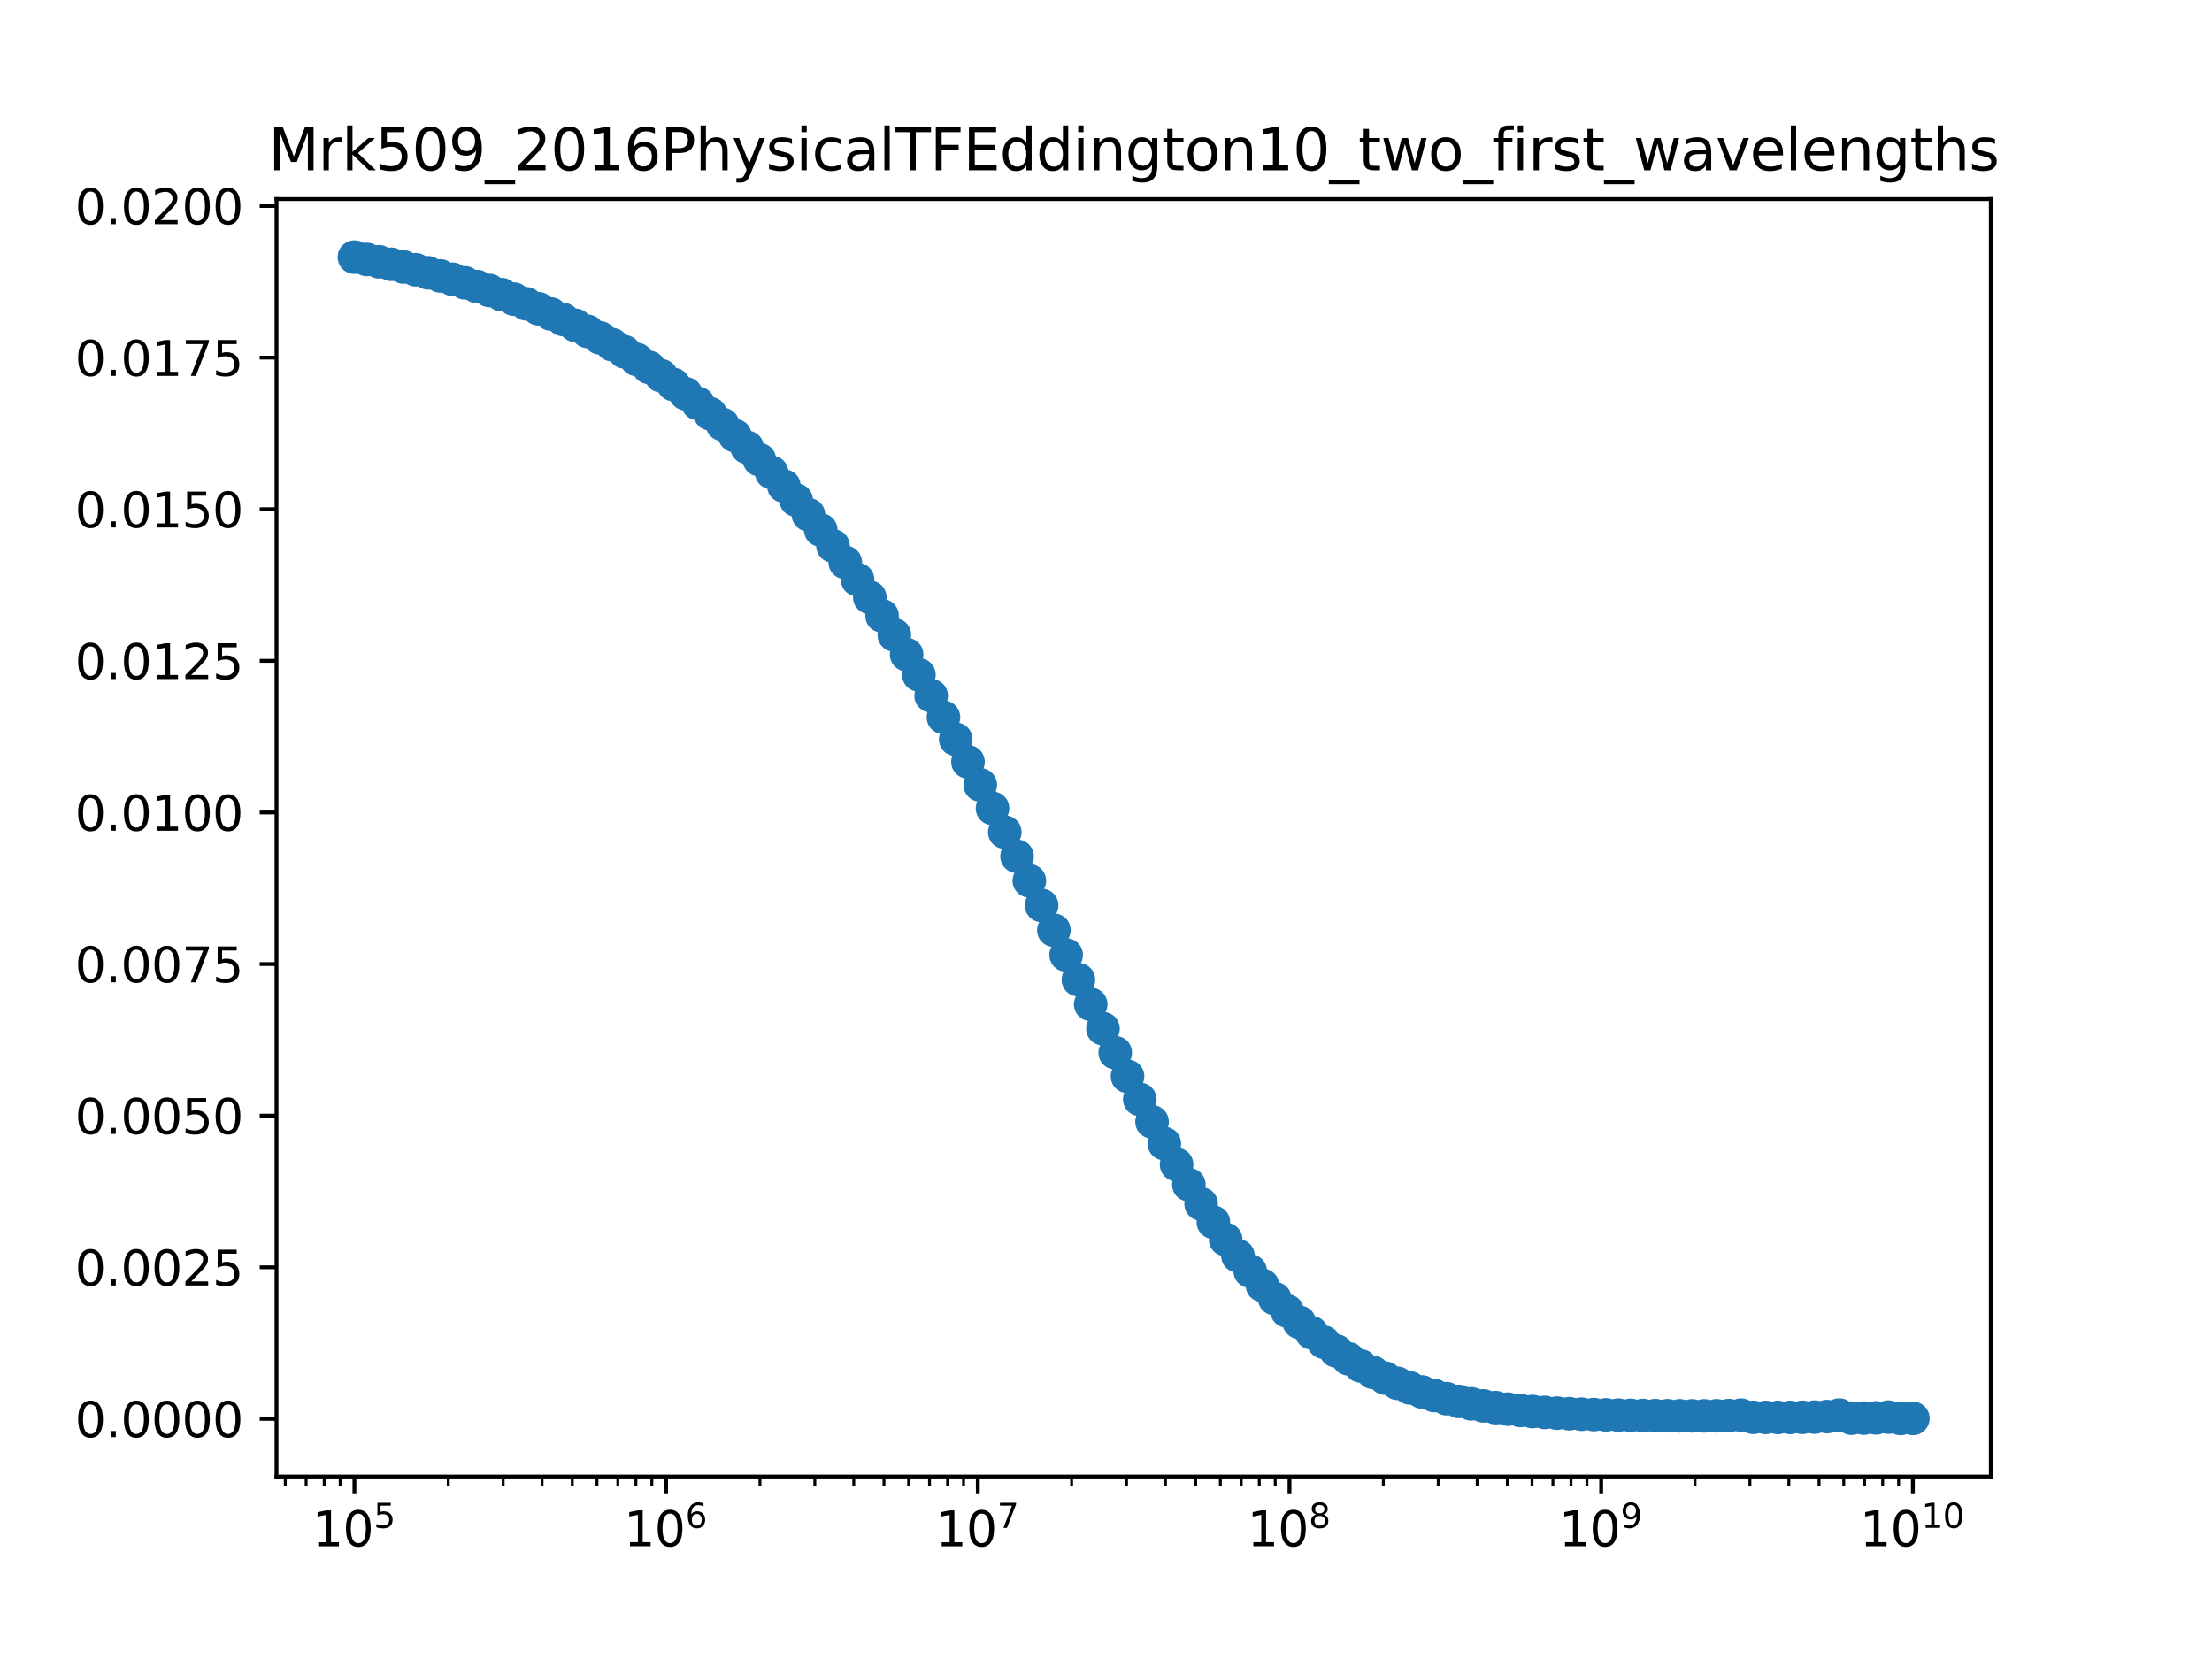 <?xml version="1.0" encoding="utf-8" standalone="no"?>
<!DOCTYPE svg PUBLIC "-//W3C//DTD SVG 1.1//EN"
  "http://www.w3.org/Graphics/SVG/1.1/DTD/svg11.dtd">
<svg xmlns:xlink="http://www.w3.org/1999/xlink" width="460.8pt" height="345.6pt" viewBox="0 0 460.8 345.6" xmlns="http://www.w3.org/2000/svg" version="1.1">
 <defs>
  <style type="text/css">*{stroke-linejoin: round; stroke-linecap: butt}</style>
 </defs>
 <g id="figure_1">
  <g id="patch_1">
   <path d="M 0 345.6 
L 460.8 345.6 
L 460.8 0 
L 0 0 
z
" style="fill: #ffffff"/>
  </g>
  <g id="axes_1">
   <g id="patch_2">
    <path d="M 57.6 307.584 
L 414.72 307.584 
L 414.72 41.472 
L 57.6 41.472 
z
" style="fill: #ffffff"/>
   </g>
   <g id="matplotlib.axis_1">
    <g id="xtick_1">
     <g id="line2d_1">
      <defs>
       <path id="m2762039c93" d="M 0 0 
L 0 3.5 
" style="stroke: #000000; stroke-width: 0.8"/>
      </defs>
      <g>
       <use xlink:href="#m2762039c93" x="73.833" y="307.584" style="stroke: #000000; stroke-width: 0.8"/>
      </g>
     </g>
     <g id="text_1">
      <!-- $\mathdefault{10^{5}}$ -->
      <g transform="translate(65.033 322.182)scale(0.1 -0.1)">
       <defs>
        <path id="DejaVuSans-31" d="M 794 531 
L 1825 531 
L 1825 4091 
L 703 3866 
L 703 4441 
L 1819 4666 
L 2450 4666 
L 2450 531 
L 3481 531 
L 3481 0 
L 794 0 
L 794 531 
z
" transform="scale(0.016)"/>
        <path id="DejaVuSans-30" d="M 2034 4250 
Q 1547 4250 1301 3770 
Q 1056 3291 1056 2328 
Q 1056 1369 1301 889 
Q 1547 409 2034 409 
Q 2525 409 2770 889 
Q 3016 1369 3016 2328 
Q 3016 3291 2770 3770 
Q 2525 4250 2034 4250 
z
M 2034 4750 
Q 2819 4750 3233 4129 
Q 3647 3509 3647 2328 
Q 3647 1150 3233 529 
Q 2819 -91 2034 -91 
Q 1250 -91 836 529 
Q 422 1150 422 2328 
Q 422 3509 836 4129 
Q 1250 4750 2034 4750 
z
" transform="scale(0.016)"/>
        <path id="DejaVuSans-35" d="M 691 4666 
L 3169 4666 
L 3169 4134 
L 1269 4134 
L 1269 2991 
Q 1406 3038 1543 3061 
Q 1681 3084 1819 3084 
Q 2600 3084 3056 2656 
Q 3513 2228 3513 1497 
Q 3513 744 3044 326 
Q 2575 -91 1722 -91 
Q 1428 -91 1123 -41 
Q 819 9 494 109 
L 494 744 
Q 775 591 1075 516 
Q 1375 441 1709 441 
Q 2250 441 2565 725 
Q 2881 1009 2881 1497 
Q 2881 1984 2565 2268 
Q 2250 2553 1709 2553 
Q 1456 2553 1204 2497 
Q 953 2441 691 2322 
L 691 4666 
z
" transform="scale(0.016)"/>
       </defs>
       <use xlink:href="#DejaVuSans-31" transform="translate(0 0.684)"/>
       <use xlink:href="#DejaVuSans-30" transform="translate(63.623 0.684)"/>
       <use xlink:href="#DejaVuSans-35" transform="translate(128.203 38.966)scale(0.7)"/>
      </g>
     </g>
    </g>
    <g id="xtick_2">
     <g id="line2d_2">
      <g>
       <use xlink:href="#m2762039c93" x="138.764" y="307.584" style="stroke: #000000; stroke-width: 0.8"/>
      </g>
     </g>
     <g id="text_2">
      <!-- $\mathdefault{10^{6}}$ -->
      <g transform="translate(129.964 322.182)scale(0.1 -0.1)">
       <defs>
        <path id="DejaVuSans-36" d="M 2113 2584 
Q 1688 2584 1439 2293 
Q 1191 2003 1191 1497 
Q 1191 994 1439 701 
Q 1688 409 2113 409 
Q 2538 409 2786 701 
Q 3034 994 3034 1497 
Q 3034 2003 2786 2293 
Q 2538 2584 2113 2584 
z
M 3366 4563 
L 3366 3988 
Q 3128 4100 2886 4159 
Q 2644 4219 2406 4219 
Q 1781 4219 1451 3797 
Q 1122 3375 1075 2522 
Q 1259 2794 1537 2939 
Q 1816 3084 2150 3084 
Q 2853 3084 3261 2657 
Q 3669 2231 3669 1497 
Q 3669 778 3244 343 
Q 2819 -91 2113 -91 
Q 1303 -91 875 529 
Q 447 1150 447 2328 
Q 447 3434 972 4092 
Q 1497 4750 2381 4750 
Q 2619 4750 2861 4703 
Q 3103 4656 3366 4563 
z
" transform="scale(0.016)"/>
       </defs>
       <use xlink:href="#DejaVuSans-31" transform="translate(0 0.766)"/>
       <use xlink:href="#DejaVuSans-30" transform="translate(63.623 0.766)"/>
       <use xlink:href="#DejaVuSans-36" transform="translate(128.203 39.047)scale(0.7)"/>
      </g>
     </g>
    </g>
    <g id="xtick_3">
     <g id="line2d_3">
      <g>
       <use xlink:href="#m2762039c93" x="203.695" y="307.584" style="stroke: #000000; stroke-width: 0.8"/>
      </g>
     </g>
     <g id="text_3">
      <!-- $\mathdefault{10^{7}}$ -->
      <g transform="translate(194.895 322.182)scale(0.1 -0.1)">
       <defs>
        <path id="DejaVuSans-37" d="M 525 4666 
L 3525 4666 
L 3525 4397 
L 1831 0 
L 1172 0 
L 2766 4134 
L 525 4134 
L 525 4666 
z
" transform="scale(0.016)"/>
       </defs>
       <use xlink:href="#DejaVuSans-31" transform="translate(0 0.684)"/>
       <use xlink:href="#DejaVuSans-30" transform="translate(63.623 0.684)"/>
       <use xlink:href="#DejaVuSans-37" transform="translate(128.203 38.966)scale(0.7)"/>
      </g>
     </g>
    </g>
    <g id="xtick_4">
     <g id="line2d_4">
      <g>
       <use xlink:href="#m2762039c93" x="268.625" y="307.584" style="stroke: #000000; stroke-width: 0.8"/>
      </g>
     </g>
     <g id="text_4">
      <!-- $\mathdefault{10^{8}}$ -->
      <g transform="translate(259.825 322.182)scale(0.1 -0.1)">
       <defs>
        <path id="DejaVuSans-38" d="M 2034 2216 
Q 1584 2216 1326 1975 
Q 1069 1734 1069 1313 
Q 1069 891 1326 650 
Q 1584 409 2034 409 
Q 2484 409 2743 651 
Q 3003 894 3003 1313 
Q 3003 1734 2745 1975 
Q 2488 2216 2034 2216 
z
M 1403 2484 
Q 997 2584 770 2862 
Q 544 3141 544 3541 
Q 544 4100 942 4425 
Q 1341 4750 2034 4750 
Q 2731 4750 3128 4425 
Q 3525 4100 3525 3541 
Q 3525 3141 3298 2862 
Q 3072 2584 2669 2484 
Q 3125 2378 3379 2068 
Q 3634 1759 3634 1313 
Q 3634 634 3220 271 
Q 2806 -91 2034 -91 
Q 1263 -91 848 271 
Q 434 634 434 1313 
Q 434 1759 690 2068 
Q 947 2378 1403 2484 
z
M 1172 3481 
Q 1172 3119 1398 2916 
Q 1625 2713 2034 2713 
Q 2441 2713 2670 2916 
Q 2900 3119 2900 3481 
Q 2900 3844 2670 4047 
Q 2441 4250 2034 4250 
Q 1625 4250 1398 4047 
Q 1172 3844 1172 3481 
z
" transform="scale(0.016)"/>
       </defs>
       <use xlink:href="#DejaVuSans-31" transform="translate(0 0.766)"/>
       <use xlink:href="#DejaVuSans-30" transform="translate(63.623 0.766)"/>
       <use xlink:href="#DejaVuSans-38" transform="translate(128.203 39.047)scale(0.7)"/>
      </g>
     </g>
    </g>
    <g id="xtick_5">
     <g id="line2d_5">
      <g>
       <use xlink:href="#m2762039c93" x="333.556" y="307.584" style="stroke: #000000; stroke-width: 0.8"/>
      </g>
     </g>
     <g id="text_5">
      <!-- $\mathdefault{10^{9}}$ -->
      <g transform="translate(324.756 322.182)scale(0.1 -0.1)">
       <defs>
        <path id="DejaVuSans-39" d="M 703 97 
L 703 672 
Q 941 559 1184 500 
Q 1428 441 1663 441 
Q 2288 441 2617 861 
Q 2947 1281 2994 2138 
Q 2813 1869 2534 1725 
Q 2256 1581 1919 1581 
Q 1219 1581 811 2004 
Q 403 2428 403 3163 
Q 403 3881 828 4315 
Q 1253 4750 1959 4750 
Q 2769 4750 3195 4129 
Q 3622 3509 3622 2328 
Q 3622 1225 3098 567 
Q 2575 -91 1691 -91 
Q 1453 -91 1209 -44 
Q 966 3 703 97 
z
M 1959 2075 
Q 2384 2075 2632 2365 
Q 2881 2656 2881 3163 
Q 2881 3666 2632 3958 
Q 2384 4250 1959 4250 
Q 1534 4250 1286 3958 
Q 1038 3666 1038 3163 
Q 1038 2656 1286 2365 
Q 1534 2075 1959 2075 
z
" transform="scale(0.016)"/>
       </defs>
       <use xlink:href="#DejaVuSans-31" transform="translate(0 0.766)"/>
       <use xlink:href="#DejaVuSans-30" transform="translate(63.623 0.766)"/>
       <use xlink:href="#DejaVuSans-39" transform="translate(128.203 39.047)scale(0.7)"/>
      </g>
     </g>
    </g>
    <g id="xtick_6">
     <g id="line2d_6">
      <g>
       <use xlink:href="#m2762039c93" x="398.487" y="307.584" style="stroke: #000000; stroke-width: 0.8"/>
      </g>
     </g>
     <g id="text_6">
      <!-- $\mathdefault{10^{10}}$ -->
      <g transform="translate(387.437 322.182)scale(0.1 -0.1)">
       <use xlink:href="#DejaVuSans-31" transform="translate(0 0.766)"/>
       <use xlink:href="#DejaVuSans-30" transform="translate(63.623 0.766)"/>
       <use xlink:href="#DejaVuSans-31" transform="translate(128.203 39.047)scale(0.7)"/>
       <use xlink:href="#DejaVuSans-30" transform="translate(172.739 39.047)scale(0.7)"/>
      </g>
     </g>
    </g>
    <g id="xtick_7">
     <g id="line2d_7">
      <defs>
       <path id="m617ec6cc97" d="M 0 0 
L 0 2 
" style="stroke: #000000; stroke-width: 0.6"/>
      </defs>
      <g>
       <use xlink:href="#m617ec6cc97" x="59.428" y="307.584" style="stroke: #000000; stroke-width: 0.6"/>
      </g>
     </g>
    </g>
    <g id="xtick_8">
     <g id="line2d_8">
      <g>
       <use xlink:href="#m617ec6cc97" x="63.775" y="307.584" style="stroke: #000000; stroke-width: 0.6"/>
      </g>
     </g>
    </g>
    <g id="xtick_9">
     <g id="line2d_9">
      <g>
       <use xlink:href="#m617ec6cc97" x="67.54" y="307.584" style="stroke: #000000; stroke-width: 0.6"/>
      </g>
     </g>
    </g>
    <g id="xtick_10">
     <g id="line2d_10">
      <g>
       <use xlink:href="#m617ec6cc97" x="70.862" y="307.584" style="stroke: #000000; stroke-width: 0.6"/>
      </g>
     </g>
    </g>
    <g id="xtick_11">
     <g id="line2d_11">
      <g>
       <use xlink:href="#m617ec6cc97" x="93.379" y="307.584" style="stroke: #000000; stroke-width: 0.6"/>
      </g>
     </g>
    </g>
    <g id="xtick_12">
     <g id="line2d_12">
      <g>
       <use xlink:href="#m617ec6cc97" x="104.813" y="307.584" style="stroke: #000000; stroke-width: 0.6"/>
      </g>
     </g>
    </g>
    <g id="xtick_13">
     <g id="line2d_13">
      <g>
       <use xlink:href="#m617ec6cc97" x="112.925" y="307.584" style="stroke: #000000; stroke-width: 0.6"/>
      </g>
     </g>
    </g>
    <g id="xtick_14">
     <g id="line2d_14">
      <g>
       <use xlink:href="#m617ec6cc97" x="119.217" y="307.584" style="stroke: #000000; stroke-width: 0.6"/>
      </g>
     </g>
    </g>
    <g id="xtick_15">
     <g id="line2d_15">
      <g>
       <use xlink:href="#m617ec6cc97" x="124.359" y="307.584" style="stroke: #000000; stroke-width: 0.6"/>
      </g>
     </g>
    </g>
    <g id="xtick_16">
     <g id="line2d_16">
      <g>
       <use xlink:href="#m617ec6cc97" x="128.706" y="307.584" style="stroke: #000000; stroke-width: 0.6"/>
      </g>
     </g>
    </g>
    <g id="xtick_17">
     <g id="line2d_17">
      <g>
       <use xlink:href="#m617ec6cc97" x="132.471" y="307.584" style="stroke: #000000; stroke-width: 0.6"/>
      </g>
     </g>
    </g>
    <g id="xtick_18">
     <g id="line2d_18">
      <g>
       <use xlink:href="#m617ec6cc97" x="135.793" y="307.584" style="stroke: #000000; stroke-width: 0.6"/>
      </g>
     </g>
    </g>
    <g id="xtick_19">
     <g id="line2d_19">
      <g>
       <use xlink:href="#m617ec6cc97" x="158.31" y="307.584" style="stroke: #000000; stroke-width: 0.6"/>
      </g>
     </g>
    </g>
    <g id="xtick_20">
     <g id="line2d_20">
      <g>
       <use xlink:href="#m617ec6cc97" x="169.744" y="307.584" style="stroke: #000000; stroke-width: 0.6"/>
      </g>
     </g>
    </g>
    <g id="xtick_21">
     <g id="line2d_21">
      <g>
       <use xlink:href="#m617ec6cc97" x="177.856" y="307.584" style="stroke: #000000; stroke-width: 0.6"/>
      </g>
     </g>
    </g>
    <g id="xtick_22">
     <g id="line2d_22">
      <g>
       <use xlink:href="#m617ec6cc97" x="184.148" y="307.584" style="stroke: #000000; stroke-width: 0.6"/>
      </g>
     </g>
    </g>
    <g id="xtick_23">
     <g id="line2d_23">
      <g>
       <use xlink:href="#m617ec6cc97" x="189.29" y="307.584" style="stroke: #000000; stroke-width: 0.6"/>
      </g>
     </g>
    </g>
    <g id="xtick_24">
     <g id="line2d_24">
      <g>
       <use xlink:href="#m617ec6cc97" x="193.637" y="307.584" style="stroke: #000000; stroke-width: 0.6"/>
      </g>
     </g>
    </g>
    <g id="xtick_25">
     <g id="line2d_25">
      <g>
       <use xlink:href="#m617ec6cc97" x="197.402" y="307.584" style="stroke: #000000; stroke-width: 0.6"/>
      </g>
     </g>
    </g>
    <g id="xtick_26">
     <g id="line2d_26">
      <g>
       <use xlink:href="#m617ec6cc97" x="200.723" y="307.584" style="stroke: #000000; stroke-width: 0.6"/>
      </g>
     </g>
    </g>
    <g id="xtick_27">
     <g id="line2d_27">
      <g>
       <use xlink:href="#m617ec6cc97" x="223.241" y="307.584" style="stroke: #000000; stroke-width: 0.6"/>
      </g>
     </g>
    </g>
    <g id="xtick_28">
     <g id="line2d_28">
      <g>
       <use xlink:href="#m617ec6cc97" x="234.674" y="307.584" style="stroke: #000000; stroke-width: 0.6"/>
      </g>
     </g>
    </g>
    <g id="xtick_29">
     <g id="line2d_29">
      <g>
       <use xlink:href="#m617ec6cc97" x="242.787" y="307.584" style="stroke: #000000; stroke-width: 0.6"/>
      </g>
     </g>
    </g>
    <g id="xtick_30">
     <g id="line2d_30">
      <g>
       <use xlink:href="#m617ec6cc97" x="249.079" y="307.584" style="stroke: #000000; stroke-width: 0.6"/>
      </g>
     </g>
    </g>
    <g id="xtick_31">
     <g id="line2d_31">
      <g>
       <use xlink:href="#m617ec6cc97" x="254.221" y="307.584" style="stroke: #000000; stroke-width: 0.6"/>
      </g>
     </g>
    </g>
    <g id="xtick_32">
     <g id="line2d_32">
      <g>
       <use xlink:href="#m617ec6cc97" x="258.568" y="307.584" style="stroke: #000000; stroke-width: 0.6"/>
      </g>
     </g>
    </g>
    <g id="xtick_33">
     <g id="line2d_33">
      <g>
       <use xlink:href="#m617ec6cc97" x="262.333" y="307.584" style="stroke: #000000; stroke-width: 0.6"/>
      </g>
     </g>
    </g>
    <g id="xtick_34">
     <g id="line2d_34">
      <g>
       <use xlink:href="#m617ec6cc97" x="265.654" y="307.584" style="stroke: #000000; stroke-width: 0.6"/>
      </g>
     </g>
    </g>
    <g id="xtick_35">
     <g id="line2d_35">
      <g>
       <use xlink:href="#m617ec6cc97" x="288.172" y="307.584" style="stroke: #000000; stroke-width: 0.6"/>
      </g>
     </g>
    </g>
    <g id="xtick_36">
     <g id="line2d_36">
      <g>
       <use xlink:href="#m617ec6cc97" x="299.605" y="307.584" style="stroke: #000000; stroke-width: 0.6"/>
      </g>
     </g>
    </g>
    <g id="xtick_37">
     <g id="line2d_37">
      <g>
       <use xlink:href="#m617ec6cc97" x="307.718" y="307.584" style="stroke: #000000; stroke-width: 0.6"/>
      </g>
     </g>
    </g>
    <g id="xtick_38">
     <g id="line2d_38">
      <g>
       <use xlink:href="#m617ec6cc97" x="314.01" y="307.584" style="stroke: #000000; stroke-width: 0.6"/>
      </g>
     </g>
    </g>
    <g id="xtick_39">
     <g id="line2d_39">
      <g>
       <use xlink:href="#m617ec6cc97" x="319.152" y="307.584" style="stroke: #000000; stroke-width: 0.6"/>
      </g>
     </g>
    </g>
    <g id="xtick_40">
     <g id="line2d_40">
      <g>
       <use xlink:href="#m617ec6cc97" x="323.498" y="307.584" style="stroke: #000000; stroke-width: 0.6"/>
      </g>
     </g>
    </g>
    <g id="xtick_41">
     <g id="line2d_41">
      <g>
       <use xlink:href="#m617ec6cc97" x="327.264" y="307.584" style="stroke: #000000; stroke-width: 0.6"/>
      </g>
     </g>
    </g>
    <g id="xtick_42">
     <g id="line2d_42">
      <g>
       <use xlink:href="#m617ec6cc97" x="330.585" y="307.584" style="stroke: #000000; stroke-width: 0.6"/>
      </g>
     </g>
    </g>
    <g id="xtick_43">
     <g id="line2d_43">
      <g>
       <use xlink:href="#m617ec6cc97" x="353.103" y="307.584" style="stroke: #000000; stroke-width: 0.6"/>
      </g>
     </g>
    </g>
    <g id="xtick_44">
     <g id="line2d_44">
      <g>
       <use xlink:href="#m617ec6cc97" x="364.536" y="307.584" style="stroke: #000000; stroke-width: 0.6"/>
      </g>
     </g>
    </g>
    <g id="xtick_45">
     <g id="line2d_45">
      <g>
       <use xlink:href="#m617ec6cc97" x="372.649" y="307.584" style="stroke: #000000; stroke-width: 0.6"/>
      </g>
     </g>
    </g>
    <g id="xtick_46">
     <g id="line2d_46">
      <g>
       <use xlink:href="#m617ec6cc97" x="378.941" y="307.584" style="stroke: #000000; stroke-width: 0.6"/>
      </g>
     </g>
    </g>
    <g id="xtick_47">
     <g id="line2d_47">
      <g>
       <use xlink:href="#m617ec6cc97" x="384.082" y="307.584" style="stroke: #000000; stroke-width: 0.6"/>
      </g>
     </g>
    </g>
    <g id="xtick_48">
     <g id="line2d_48">
      <g>
       <use xlink:href="#m617ec6cc97" x="388.429" y="307.584" style="stroke: #000000; stroke-width: 0.6"/>
      </g>
     </g>
    </g>
    <g id="xtick_49">
     <g id="line2d_49">
      <g>
       <use xlink:href="#m617ec6cc97" x="392.195" y="307.584" style="stroke: #000000; stroke-width: 0.6"/>
      </g>
     </g>
    </g>
    <g id="xtick_50">
     <g id="line2d_50">
      <g>
       <use xlink:href="#m617ec6cc97" x="395.516" y="307.584" style="stroke: #000000; stroke-width: 0.6"/>
      </g>
     </g>
    </g>
   </g>
   <g id="matplotlib.axis_2">
    <g id="ytick_1">
     <g id="line2d_51">
      <defs>
       <path id="m0df4f0d486" d="M 0 0 
L -3.5 0 
" style="stroke: #000000; stroke-width: 0.8"/>
      </defs>
      <g>
       <use xlink:href="#m0df4f0d486" x="57.6" y="295.58" style="stroke: #000000; stroke-width: 0.8"/>
      </g>
     </g>
     <g id="text_7">
      <!-- 0.0000 -->
      <g transform="translate(15.609 299.38)scale(0.1 -0.1)">
       <defs>
        <path id="DejaVuSans-2e" d="M 684 794 
L 1344 794 
L 1344 0 
L 684 0 
L 684 794 
z
" transform="scale(0.016)"/>
       </defs>
       <use xlink:href="#DejaVuSans-30"/>
       <use xlink:href="#DejaVuSans-2e" x="63.623"/>
       <use xlink:href="#DejaVuSans-30" x="95.41"/>
       <use xlink:href="#DejaVuSans-30" x="159.033"/>
       <use xlink:href="#DejaVuSans-30" x="222.656"/>
       <use xlink:href="#DejaVuSans-30" x="286.279"/>
      </g>
     </g>
    </g>
    <g id="ytick_2">
     <g id="line2d_52">
      <g>
       <use xlink:href="#m0df4f0d486" x="57.6" y="263.997" style="stroke: #000000; stroke-width: 0.8"/>
      </g>
     </g>
     <g id="text_8">
      <!-- 0.0025 -->
      <g transform="translate(15.609 267.796)scale(0.1 -0.1)">
       <defs>
        <path id="DejaVuSans-32" d="M 1228 531 
L 3431 531 
L 3431 0 
L 469 0 
L 469 531 
Q 828 903 1448 1529 
Q 2069 2156 2228 2338 
Q 2531 2678 2651 2914 
Q 2772 3150 2772 3378 
Q 2772 3750 2511 3984 
Q 2250 4219 1831 4219 
Q 1534 4219 1204 4116 
Q 875 4013 500 3803 
L 500 4441 
Q 881 4594 1212 4672 
Q 1544 4750 1819 4750 
Q 2544 4750 2975 4387 
Q 3406 4025 3406 3419 
Q 3406 3131 3298 2873 
Q 3191 2616 2906 2266 
Q 2828 2175 2409 1742 
Q 1991 1309 1228 531 
z
" transform="scale(0.016)"/>
       </defs>
       <use xlink:href="#DejaVuSans-30"/>
       <use xlink:href="#DejaVuSans-2e" x="63.623"/>
       <use xlink:href="#DejaVuSans-30" x="95.41"/>
       <use xlink:href="#DejaVuSans-30" x="159.033"/>
       <use xlink:href="#DejaVuSans-32" x="222.656"/>
       <use xlink:href="#DejaVuSans-35" x="286.279"/>
      </g>
     </g>
    </g>
    <g id="ytick_3">
     <g id="line2d_53">
      <g>
       <use xlink:href="#m0df4f0d486" x="57.6" y="232.413" style="stroke: #000000; stroke-width: 0.8"/>
      </g>
     </g>
     <g id="text_9">
      <!-- 0.0050 -->
      <g transform="translate(15.609 236.213)scale(0.1 -0.1)">
       <use xlink:href="#DejaVuSans-30"/>
       <use xlink:href="#DejaVuSans-2e" x="63.623"/>
       <use xlink:href="#DejaVuSans-30" x="95.41"/>
       <use xlink:href="#DejaVuSans-30" x="159.033"/>
       <use xlink:href="#DejaVuSans-35" x="222.656"/>
       <use xlink:href="#DejaVuSans-30" x="286.279"/>
      </g>
     </g>
    </g>
    <g id="ytick_4">
     <g id="line2d_54">
      <g>
       <use xlink:href="#m0df4f0d486" x="57.6" y="200.83" style="stroke: #000000; stroke-width: 0.8"/>
      </g>
     </g>
     <g id="text_10">
      <!-- 0.0075 -->
      <g transform="translate(15.609 204.629)scale(0.1 -0.1)">
       <use xlink:href="#DejaVuSans-30"/>
       <use xlink:href="#DejaVuSans-2e" x="63.623"/>
       <use xlink:href="#DejaVuSans-30" x="95.41"/>
       <use xlink:href="#DejaVuSans-30" x="159.033"/>
       <use xlink:href="#DejaVuSans-37" x="222.656"/>
       <use xlink:href="#DejaVuSans-35" x="286.279"/>
      </g>
     </g>
    </g>
    <g id="ytick_5">
     <g id="line2d_55">
      <g>
       <use xlink:href="#m0df4f0d486" x="57.6" y="169.247" style="stroke: #000000; stroke-width: 0.8"/>
      </g>
     </g>
     <g id="text_11">
      <!-- 0.0100 -->
      <g transform="translate(15.609 173.046)scale(0.1 -0.1)">
       <use xlink:href="#DejaVuSans-30"/>
       <use xlink:href="#DejaVuSans-2e" x="63.623"/>
       <use xlink:href="#DejaVuSans-30" x="95.41"/>
       <use xlink:href="#DejaVuSans-31" x="159.033"/>
       <use xlink:href="#DejaVuSans-30" x="222.656"/>
       <use xlink:href="#DejaVuSans-30" x="286.279"/>
      </g>
     </g>
    </g>
    <g id="ytick_6">
     <g id="line2d_56">
      <g>
       <use xlink:href="#m0df4f0d486" x="57.6" y="137.663" style="stroke: #000000; stroke-width: 0.8"/>
      </g>
     </g>
     <g id="text_12">
      <!-- 0.0125 -->
      <g transform="translate(15.609 141.462)scale(0.1 -0.1)">
       <use xlink:href="#DejaVuSans-30"/>
       <use xlink:href="#DejaVuSans-2e" x="63.623"/>
       <use xlink:href="#DejaVuSans-30" x="95.41"/>
       <use xlink:href="#DejaVuSans-31" x="159.033"/>
       <use xlink:href="#DejaVuSans-32" x="222.656"/>
       <use xlink:href="#DejaVuSans-35" x="286.279"/>
      </g>
     </g>
    </g>
    <g id="ytick_7">
     <g id="line2d_57">
      <g>
       <use xlink:href="#m0df4f0d486" x="57.6" y="106.08" style="stroke: #000000; stroke-width: 0.8"/>
      </g>
     </g>
     <g id="text_13">
      <!-- 0.0150 -->
      <g transform="translate(15.609 109.879)scale(0.1 -0.1)">
       <use xlink:href="#DejaVuSans-30"/>
       <use xlink:href="#DejaVuSans-2e" x="63.623"/>
       <use xlink:href="#DejaVuSans-30" x="95.41"/>
       <use xlink:href="#DejaVuSans-31" x="159.033"/>
       <use xlink:href="#DejaVuSans-35" x="222.656"/>
       <use xlink:href="#DejaVuSans-30" x="286.279"/>
      </g>
     </g>
    </g>
    <g id="ytick_8">
     <g id="line2d_58">
      <g>
       <use xlink:href="#m0df4f0d486" x="57.6" y="74.496" style="stroke: #000000; stroke-width: 0.8"/>
      </g>
     </g>
     <g id="text_14">
      <!-- 0.0175 -->
      <g transform="translate(15.609 78.295)scale(0.1 -0.1)">
       <use xlink:href="#DejaVuSans-30"/>
       <use xlink:href="#DejaVuSans-2e" x="63.623"/>
       <use xlink:href="#DejaVuSans-30" x="95.41"/>
       <use xlink:href="#DejaVuSans-31" x="159.033"/>
       <use xlink:href="#DejaVuSans-37" x="222.656"/>
       <use xlink:href="#DejaVuSans-35" x="286.279"/>
      </g>
     </g>
    </g>
    <g id="ytick_9">
     <g id="line2d_59">
      <g>
       <use xlink:href="#m0df4f0d486" x="57.6" y="42.913" style="stroke: #000000; stroke-width: 0.8"/>
      </g>
     </g>
     <g id="text_15">
      <!-- 0.0200 -->
      <g transform="translate(15.609 46.712)scale(0.1 -0.1)">
       <use xlink:href="#DejaVuSans-30"/>
       <use xlink:href="#DejaVuSans-2e" x="63.623"/>
       <use xlink:href="#DejaVuSans-30" x="95.41"/>
       <use xlink:href="#DejaVuSans-32" x="159.033"/>
       <use xlink:href="#DejaVuSans-30" x="222.656"/>
       <use xlink:href="#DejaVuSans-30" x="286.279"/>
      </g>
     </g>
    </g>
   </g>
   <g id="line2d_60">
    <path d="M 73.833 53.568 
L 81.502 55.06 
L 89.171 56.829 
L 94.283 58.182 
L 99.396 59.703 
L 104.509 61.393 
L 109.621 63.287 
L 114.734 65.405 
L 119.847 67.764 
L 124.959 70.374 
L 130.072 73.283 
L 135.185 76.529 
L 140.297 80.102 
L 145.41 84.057 
L 150.523 88.409 
L 155.635 93.196 
L 160.748 98.426 
L 165.861 104.186 
L 170.973 110.408 
L 176.086 117.159 
L 181.199 124.448 
L 186.311 132.268 
L 191.424 140.591 
L 196.537 149.427 
L 201.649 158.713 
L 206.762 168.391 
L 214.431 183.484 
L 232.325 219.295 
L 237.438 229.021 
L 242.551 238.232 
L 247.664 246.799 
L 252.776 254.616 
L 255.333 258.219 
L 257.889 261.615 
L 260.445 264.797 
L 263.002 267.772 
L 265.558 270.534 
L 268.114 273.094 
L 270.671 275.457 
L 273.227 277.627 
L 275.783 279.611 
L 278.34 281.42 
L 280.896 283.062 
L 283.452 284.55 
L 286.009 285.891 
L 288.565 287.096 
L 291.121 288.173 
L 296.234 289.977 
L 301.347 291.375 
L 306.459 292.444 
L 311.572 293.244 
L 316.685 293.826 
L 324.354 294.387 
L 332.023 294.689 
L 344.804 294.91 
L 357.586 294.943 
L 362.699 294.81 
L 365.255 295.263 
L 375.48 295.258 
L 380.593 295.106 
L 383.149 294.793 
L 385.706 295.433 
L 390.818 295.377 
L 393.375 295.217 
L 395.931 295.488 
L 398.487 295.481 
L 398.487 295.481 
" clip-path="url(#p0a7316ebad)" style="fill: none; stroke: #1f77b4; stroke-width: 1.5; stroke-linecap: square"/>
    <defs>
     <path id="m32eafb516e" d="M 0 3 
C 0.796 3 1.559 2.684 2.121 2.121 
C 2.684 1.559 3 0.796 3 0 
C 3 -0.796 2.684 -1.559 2.121 -2.121 
C 1.559 -2.684 0.796 -3 0 -3 
C -0.796 -3 -1.559 -2.684 -2.121 -2.121 
C -2.684 -1.559 -3 -0.796 -3 0 
C -3 0.796 -2.684 1.559 -2.121 2.121 
C -1.559 2.684 -0.796 3 0 3 
z
" style="stroke: #1f77b4"/>
    </defs>
    <g clip-path="url(#p0a7316ebad)">
     <use xlink:href="#m32eafb516e" x="73.833" y="53.568" style="fill: #1f77b4; stroke: #1f77b4"/>
     <use xlink:href="#m32eafb516e" x="76.389" y="54.047" style="fill: #1f77b4; stroke: #1f77b4"/>
     <use xlink:href="#m32eafb516e" x="78.945" y="54.537" style="fill: #1f77b4; stroke: #1f77b4"/>
     <use xlink:href="#m32eafb516e" x="81.502" y="55.06" style="fill: #1f77b4; stroke: #1f77b4"/>
     <use xlink:href="#m32eafb516e" x="84.058" y="55.62" style="fill: #1f77b4; stroke: #1f77b4"/>
     <use xlink:href="#m32eafb516e" x="86.614" y="56.2" style="fill: #1f77b4; stroke: #1f77b4"/>
     <use xlink:href="#m32eafb516e" x="89.171" y="56.829" style="fill: #1f77b4; stroke: #1f77b4"/>
     <use xlink:href="#m32eafb516e" x="91.727" y="57.484" style="fill: #1f77b4; stroke: #1f77b4"/>
     <use xlink:href="#m32eafb516e" x="94.283" y="58.182" style="fill: #1f77b4; stroke: #1f77b4"/>
     <use xlink:href="#m32eafb516e" x="96.84" y="58.919" style="fill: #1f77b4; stroke: #1f77b4"/>
     <use xlink:href="#m32eafb516e" x="99.396" y="59.703" style="fill: #1f77b4; stroke: #1f77b4"/>
     <use xlink:href="#m32eafb516e" x="101.952" y="60.514" style="fill: #1f77b4; stroke: #1f77b4"/>
     <use xlink:href="#m32eafb516e" x="104.509" y="61.393" style="fill: #1f77b4; stroke: #1f77b4"/>
     <use xlink:href="#m32eafb516e" x="107.065" y="62.323" style="fill: #1f77b4; stroke: #1f77b4"/>
     <use xlink:href="#m32eafb516e" x="109.621" y="63.287" style="fill: #1f77b4; stroke: #1f77b4"/>
     <use xlink:href="#m32eafb516e" x="112.178" y="64.32" style="fill: #1f77b4; stroke: #1f77b4"/>
     <use xlink:href="#m32eafb516e" x="114.734" y="65.405" style="fill: #1f77b4; stroke: #1f77b4"/>
     <use xlink:href="#m32eafb516e" x="117.29" y="66.552" style="fill: #1f77b4; stroke: #1f77b4"/>
     <use xlink:href="#m32eafb516e" x="119.847" y="67.764" style="fill: #1f77b4; stroke: #1f77b4"/>
     <use xlink:href="#m32eafb516e" x="122.403" y="69.029" style="fill: #1f77b4; stroke: #1f77b4"/>
     <use xlink:href="#m32eafb516e" x="124.959" y="70.374" style="fill: #1f77b4; stroke: #1f77b4"/>
     <use xlink:href="#m32eafb516e" x="127.516" y="71.791" style="fill: #1f77b4; stroke: #1f77b4"/>
     <use xlink:href="#m32eafb516e" x="130.072" y="73.283" style="fill: #1f77b4; stroke: #1f77b4"/>
     <use xlink:href="#m32eafb516e" x="132.628" y="74.866" style="fill: #1f77b4; stroke: #1f77b4"/>
     <use xlink:href="#m32eafb516e" x="135.185" y="76.529" style="fill: #1f77b4; stroke: #1f77b4"/>
     <use xlink:href="#m32eafb516e" x="137.741" y="78.264" style="fill: #1f77b4; stroke: #1f77b4"/>
     <use xlink:href="#m32eafb516e" x="140.297" y="80.102" style="fill: #1f77b4; stroke: #1f77b4"/>
     <use xlink:href="#m32eafb516e" x="142.854" y="82.022" style="fill: #1f77b4; stroke: #1f77b4"/>
     <use xlink:href="#m32eafb516e" x="145.41" y="84.057" style="fill: #1f77b4; stroke: #1f77b4"/>
     <use xlink:href="#m32eafb516e" x="147.966" y="86.199" style="fill: #1f77b4; stroke: #1f77b4"/>
     <use xlink:href="#m32eafb516e" x="150.523" y="88.409" style="fill: #1f77b4; stroke: #1f77b4"/>
     <use xlink:href="#m32eafb516e" x="153.079" y="90.742" style="fill: #1f77b4; stroke: #1f77b4"/>
     <use xlink:href="#m32eafb516e" x="155.635" y="93.196" style="fill: #1f77b4; stroke: #1f77b4"/>
     <use xlink:href="#m32eafb516e" x="158.192" y="95.758" style="fill: #1f77b4; stroke: #1f77b4"/>
     <use xlink:href="#m32eafb516e" x="160.748" y="98.426" style="fill: #1f77b4; stroke: #1f77b4"/>
     <use xlink:href="#m32eafb516e" x="163.304" y="101.247" style="fill: #1f77b4; stroke: #1f77b4"/>
     <use xlink:href="#m32eafb516e" x="165.861" y="104.186" style="fill: #1f77b4; stroke: #1f77b4"/>
     <use xlink:href="#m32eafb516e" x="168.417" y="107.233" style="fill: #1f77b4; stroke: #1f77b4"/>
     <use xlink:href="#m32eafb516e" x="170.973" y="110.408" style="fill: #1f77b4; stroke: #1f77b4"/>
     <use xlink:href="#m32eafb516e" x="173.53" y="113.728" style="fill: #1f77b4; stroke: #1f77b4"/>
     <use xlink:href="#m32eafb516e" x="176.086" y="117.159" style="fill: #1f77b4; stroke: #1f77b4"/>
     <use xlink:href="#m32eafb516e" x="178.642" y="120.745" style="fill: #1f77b4; stroke: #1f77b4"/>
     <use xlink:href="#m32eafb516e" x="181.199" y="124.448" style="fill: #1f77b4; stroke: #1f77b4"/>
     <use xlink:href="#m32eafb516e" x="183.755" y="128.291" style="fill: #1f77b4; stroke: #1f77b4"/>
     <use xlink:href="#m32eafb516e" x="186.311" y="132.268" style="fill: #1f77b4; stroke: #1f77b4"/>
     <use xlink:href="#m32eafb516e" x="188.868" y="136.367" style="fill: #1f77b4; stroke: #1f77b4"/>
     <use xlink:href="#m32eafb516e" x="191.424" y="140.591" style="fill: #1f77b4; stroke: #1f77b4"/>
     <use xlink:href="#m32eafb516e" x="193.98" y="144.95" style="fill: #1f77b4; stroke: #1f77b4"/>
     <use xlink:href="#m32eafb516e" x="196.537" y="149.427" style="fill: #1f77b4; stroke: #1f77b4"/>
     <use xlink:href="#m32eafb516e" x="199.093" y="154.017" style="fill: #1f77b4; stroke: #1f77b4"/>
     <use xlink:href="#m32eafb516e" x="201.649" y="158.713" style="fill: #1f77b4; stroke: #1f77b4"/>
     <use xlink:href="#m32eafb516e" x="204.206" y="163.508" style="fill: #1f77b4; stroke: #1f77b4"/>
     <use xlink:href="#m32eafb516e" x="206.762" y="168.391" style="fill: #1f77b4; stroke: #1f77b4"/>
     <use xlink:href="#m32eafb516e" x="209.318" y="173.356" style="fill: #1f77b4; stroke: #1f77b4"/>
     <use xlink:href="#m32eafb516e" x="211.875" y="178.388" style="fill: #1f77b4; stroke: #1f77b4"/>
     <use xlink:href="#m32eafb516e" x="214.431" y="183.484" style="fill: #1f77b4; stroke: #1f77b4"/>
     <use xlink:href="#m32eafb516e" x="216.987" y="188.611" style="fill: #1f77b4; stroke: #1f77b4"/>
     <use xlink:href="#m32eafb516e" x="219.544" y="193.775" style="fill: #1f77b4; stroke: #1f77b4"/>
     <use xlink:href="#m32eafb516e" x="222.1" y="198.935" style="fill: #1f77b4; stroke: #1f77b4"/>
     <use xlink:href="#m32eafb516e" x="224.656" y="204.091" style="fill: #1f77b4; stroke: #1f77b4"/>
     <use xlink:href="#m32eafb516e" x="227.213" y="209.22" style="fill: #1f77b4; stroke: #1f77b4"/>
     <use xlink:href="#m32eafb516e" x="229.769" y="214.29" style="fill: #1f77b4; stroke: #1f77b4"/>
     <use xlink:href="#m32eafb516e" x="232.325" y="219.295" style="fill: #1f77b4; stroke: #1f77b4"/>
     <use xlink:href="#m32eafb516e" x="234.882" y="224.218" style="fill: #1f77b4; stroke: #1f77b4"/>
     <use xlink:href="#m32eafb516e" x="237.438" y="229.021" style="fill: #1f77b4; stroke: #1f77b4"/>
     <use xlink:href="#m32eafb516e" x="239.995" y="233.701" style="fill: #1f77b4; stroke: #1f77b4"/>
     <use xlink:href="#m32eafb516e" x="242.551" y="238.232" style="fill: #1f77b4; stroke: #1f77b4"/>
     <use xlink:href="#m32eafb516e" x="245.107" y="242.608" style="fill: #1f77b4; stroke: #1f77b4"/>
     <use xlink:href="#m32eafb516e" x="247.664" y="246.799" style="fill: #1f77b4; stroke: #1f77b4"/>
     <use xlink:href="#m32eafb516e" x="250.22" y="250.805" style="fill: #1f77b4; stroke: #1f77b4"/>
     <use xlink:href="#m32eafb516e" x="252.776" y="254.616" style="fill: #1f77b4; stroke: #1f77b4"/>
     <use xlink:href="#m32eafb516e" x="255.333" y="258.219" style="fill: #1f77b4; stroke: #1f77b4"/>
     <use xlink:href="#m32eafb516e" x="257.889" y="261.615" style="fill: #1f77b4; stroke: #1f77b4"/>
     <use xlink:href="#m32eafb516e" x="260.445" y="264.797" style="fill: #1f77b4; stroke: #1f77b4"/>
     <use xlink:href="#m32eafb516e" x="263.002" y="267.772" style="fill: #1f77b4; stroke: #1f77b4"/>
     <use xlink:href="#m32eafb516e" x="265.558" y="270.534" style="fill: #1f77b4; stroke: #1f77b4"/>
     <use xlink:href="#m32eafb516e" x="268.114" y="273.094" style="fill: #1f77b4; stroke: #1f77b4"/>
     <use xlink:href="#m32eafb516e" x="270.671" y="275.457" style="fill: #1f77b4; stroke: #1f77b4"/>
     <use xlink:href="#m32eafb516e" x="273.227" y="277.627" style="fill: #1f77b4; stroke: #1f77b4"/>
     <use xlink:href="#m32eafb516e" x="275.783" y="279.611" style="fill: #1f77b4; stroke: #1f77b4"/>
     <use xlink:href="#m32eafb516e" x="278.34" y="281.42" style="fill: #1f77b4; stroke: #1f77b4"/>
     <use xlink:href="#m32eafb516e" x="280.896" y="283.062" style="fill: #1f77b4; stroke: #1f77b4"/>
     <use xlink:href="#m32eafb516e" x="283.452" y="284.55" style="fill: #1f77b4; stroke: #1f77b4"/>
     <use xlink:href="#m32eafb516e" x="286.009" y="285.891" style="fill: #1f77b4; stroke: #1f77b4"/>
     <use xlink:href="#m32eafb516e" x="288.565" y="287.096" style="fill: #1f77b4; stroke: #1f77b4"/>
     <use xlink:href="#m32eafb516e" x="291.121" y="288.173" style="fill: #1f77b4; stroke: #1f77b4"/>
     <use xlink:href="#m32eafb516e" x="293.678" y="289.129" style="fill: #1f77b4; stroke: #1f77b4"/>
     <use xlink:href="#m32eafb516e" x="296.234" y="289.977" style="fill: #1f77b4; stroke: #1f77b4"/>
     <use xlink:href="#m32eafb516e" x="298.79" y="290.722" style="fill: #1f77b4; stroke: #1f77b4"/>
     <use xlink:href="#m32eafb516e" x="301.347" y="291.375" style="fill: #1f77b4; stroke: #1f77b4"/>
     <use xlink:href="#m32eafb516e" x="303.903" y="291.947" style="fill: #1f77b4; stroke: #1f77b4"/>
     <use xlink:href="#m32eafb516e" x="306.459" y="292.444" style="fill: #1f77b4; stroke: #1f77b4"/>
     <use xlink:href="#m32eafb516e" x="309.016" y="292.874" style="fill: #1f77b4; stroke: #1f77b4"/>
     <use xlink:href="#m32eafb516e" x="311.572" y="293.244" style="fill: #1f77b4; stroke: #1f77b4"/>
     <use xlink:href="#m32eafb516e" x="314.128" y="293.559" style="fill: #1f77b4; stroke: #1f77b4"/>
     <use xlink:href="#m32eafb516e" x="316.685" y="293.826" style="fill: #1f77b4; stroke: #1f77b4"/>
     <use xlink:href="#m32eafb516e" x="319.241" y="294.05" style="fill: #1f77b4; stroke: #1f77b4"/>
     <use xlink:href="#m32eafb516e" x="321.797" y="294.235" style="fill: #1f77b4; stroke: #1f77b4"/>
     <use xlink:href="#m32eafb516e" x="324.354" y="294.387" style="fill: #1f77b4; stroke: #1f77b4"/>
     <use xlink:href="#m32eafb516e" x="326.91" y="294.509" style="fill: #1f77b4; stroke: #1f77b4"/>
     <use xlink:href="#m32eafb516e" x="329.466" y="294.609" style="fill: #1f77b4; stroke: #1f77b4"/>
     <use xlink:href="#m32eafb516e" x="332.023" y="294.689" style="fill: #1f77b4; stroke: #1f77b4"/>
     <use xlink:href="#m32eafb516e" x="334.579" y="294.753" style="fill: #1f77b4; stroke: #1f77b4"/>
     <use xlink:href="#m32eafb516e" x="337.135" y="294.805" style="fill: #1f77b4; stroke: #1f77b4"/>
     <use xlink:href="#m32eafb516e" x="339.692" y="294.847" style="fill: #1f77b4; stroke: #1f77b4"/>
     <use xlink:href="#m32eafb516e" x="342.248" y="294.881" style="fill: #1f77b4; stroke: #1f77b4"/>
     <use xlink:href="#m32eafb516e" x="344.804" y="294.91" style="fill: #1f77b4; stroke: #1f77b4"/>
     <use xlink:href="#m32eafb516e" x="347.361" y="294.932" style="fill: #1f77b4; stroke: #1f77b4"/>
     <use xlink:href="#m32eafb516e" x="349.917" y="294.949" style="fill: #1f77b4; stroke: #1f77b4"/>
     <use xlink:href="#m32eafb516e" x="352.473" y="294.958" style="fill: #1f77b4; stroke: #1f77b4"/>
     <use xlink:href="#m32eafb516e" x="355.03" y="294.958" style="fill: #1f77b4; stroke: #1f77b4"/>
     <use xlink:href="#m32eafb516e" x="357.586" y="294.943" style="fill: #1f77b4; stroke: #1f77b4"/>
     <use xlink:href="#m32eafb516e" x="360.142" y="294.904" style="fill: #1f77b4; stroke: #1f77b4"/>
     <use xlink:href="#m32eafb516e" x="362.699" y="294.81" style="fill: #1f77b4; stroke: #1f77b4"/>
     <use xlink:href="#m32eafb516e" x="365.255" y="295.263" style="fill: #1f77b4; stroke: #1f77b4"/>
     <use xlink:href="#m32eafb516e" x="367.811" y="295.276" style="fill: #1f77b4; stroke: #1f77b4"/>
     <use xlink:href="#m32eafb516e" x="370.368" y="295.281" style="fill: #1f77b4; stroke: #1f77b4"/>
     <use xlink:href="#m32eafb516e" x="372.924" y="295.277" style="fill: #1f77b4; stroke: #1f77b4"/>
     <use xlink:href="#m32eafb516e" x="375.48" y="295.258" style="fill: #1f77b4; stroke: #1f77b4"/>
     <use xlink:href="#m32eafb516e" x="378.037" y="295.211" style="fill: #1f77b4; stroke: #1f77b4"/>
     <use xlink:href="#m32eafb516e" x="380.593" y="295.106" style="fill: #1f77b4; stroke: #1f77b4"/>
     <use xlink:href="#m32eafb516e" x="383.149" y="294.793" style="fill: #1f77b4; stroke: #1f77b4"/>
     <use xlink:href="#m32eafb516e" x="385.706" y="295.433" style="fill: #1f77b4; stroke: #1f77b4"/>
     <use xlink:href="#m32eafb516e" x="388.262" y="295.419" style="fill: #1f77b4; stroke: #1f77b4"/>
     <use xlink:href="#m32eafb516e" x="390.818" y="295.377" style="fill: #1f77b4; stroke: #1f77b4"/>
     <use xlink:href="#m32eafb516e" x="393.375" y="295.217" style="fill: #1f77b4; stroke: #1f77b4"/>
     <use xlink:href="#m32eafb516e" x="395.931" y="295.488" style="fill: #1f77b4; stroke: #1f77b4"/>
     <use xlink:href="#m32eafb516e" x="398.487" y="295.481" style="fill: #1f77b4; stroke: #1f77b4"/>
    </g>
   </g>
   <g id="patch_3">
    <path d="M 57.6 307.584 
L 57.6 41.472 
" style="fill: none; stroke: #000000; stroke-width: 0.8; stroke-linejoin: miter; stroke-linecap: square"/>
   </g>
   <g id="patch_4">
    <path d="M 414.72 307.584 
L 414.72 41.472 
" style="fill: none; stroke: #000000; stroke-width: 0.8; stroke-linejoin: miter; stroke-linecap: square"/>
   </g>
   <g id="patch_5">
    <path d="M 57.6 307.584 
L 414.72 307.584 
" style="fill: none; stroke: #000000; stroke-width: 0.8; stroke-linejoin: miter; stroke-linecap: square"/>
   </g>
   <g id="patch_6">
    <path d="M 57.6 41.472 
L 414.72 41.472 
" style="fill: none; stroke: #000000; stroke-width: 0.8; stroke-linejoin: miter; stroke-linecap: square"/>
   </g>
   <g id="text_16">
    <!-- Mrk509_2016PhysicalTFEddington10_two_first_wavelengths -->
    <g transform="translate(55.917 35.472)scale(0.12 -0.12)">
     <defs>
      <path id="DejaVuSans-4d" d="M 628 4666 
L 1569 4666 
L 2759 1491 
L 3956 4666 
L 4897 4666 
L 4897 0 
L 4281 0 
L 4281 4097 
L 3078 897 
L 2444 897 
L 1241 4097 
L 1241 0 
L 628 0 
L 628 4666 
z
" transform="scale(0.016)"/>
      <path id="DejaVuSans-72" d="M 2631 2963 
Q 2534 3019 2420 3045 
Q 2306 3072 2169 3072 
Q 1681 3072 1420 2755 
Q 1159 2438 1159 1844 
L 1159 0 
L 581 0 
L 581 3500 
L 1159 3500 
L 1159 2956 
Q 1341 3275 1631 3429 
Q 1922 3584 2338 3584 
Q 2397 3584 2469 3576 
Q 2541 3569 2628 3553 
L 2631 2963 
z
" transform="scale(0.016)"/>
      <path id="DejaVuSans-6b" d="M 581 4863 
L 1159 4863 
L 1159 1991 
L 2875 3500 
L 3609 3500 
L 1753 1863 
L 3688 0 
L 2938 0 
L 1159 1709 
L 1159 0 
L 581 0 
L 581 4863 
z
" transform="scale(0.016)"/>
      <path id="DejaVuSans-5f" d="M 3263 -1063 
L 3263 -1509 
L -63 -1509 
L -63 -1063 
L 3263 -1063 
z
" transform="scale(0.016)"/>
      <path id="DejaVuSans-50" d="M 1259 4147 
L 1259 2394 
L 2053 2394 
Q 2494 2394 2734 2622 
Q 2975 2850 2975 3272 
Q 2975 3691 2734 3919 
Q 2494 4147 2053 4147 
L 1259 4147 
z
M 628 4666 
L 2053 4666 
Q 2838 4666 3239 4311 
Q 3641 3956 3641 3272 
Q 3641 2581 3239 2228 
Q 2838 1875 2053 1875 
L 1259 1875 
L 1259 0 
L 628 0 
L 628 4666 
z
" transform="scale(0.016)"/>
      <path id="DejaVuSans-68" d="M 3513 2113 
L 3513 0 
L 2938 0 
L 2938 2094 
Q 2938 2591 2744 2837 
Q 2550 3084 2163 3084 
Q 1697 3084 1428 2787 
Q 1159 2491 1159 1978 
L 1159 0 
L 581 0 
L 581 4863 
L 1159 4863 
L 1159 2956 
Q 1366 3272 1645 3428 
Q 1925 3584 2291 3584 
Q 2894 3584 3203 3211 
Q 3513 2838 3513 2113 
z
" transform="scale(0.016)"/>
      <path id="DejaVuSans-79" d="M 2059 -325 
Q 1816 -950 1584 -1140 
Q 1353 -1331 966 -1331 
L 506 -1331 
L 506 -850 
L 844 -850 
Q 1081 -850 1212 -737 
Q 1344 -625 1503 -206 
L 1606 56 
L 191 3500 
L 800 3500 
L 1894 763 
L 2988 3500 
L 3597 3500 
L 2059 -325 
z
" transform="scale(0.016)"/>
      <path id="DejaVuSans-73" d="M 2834 3397 
L 2834 2853 
Q 2591 2978 2328 3040 
Q 2066 3103 1784 3103 
Q 1356 3103 1142 2972 
Q 928 2841 928 2578 
Q 928 2378 1081 2264 
Q 1234 2150 1697 2047 
L 1894 2003 
Q 2506 1872 2764 1633 
Q 3022 1394 3022 966 
Q 3022 478 2636 193 
Q 2250 -91 1575 -91 
Q 1294 -91 989 -36 
Q 684 19 347 128 
L 347 722 
Q 666 556 975 473 
Q 1284 391 1588 391 
Q 1994 391 2212 530 
Q 2431 669 2431 922 
Q 2431 1156 2273 1281 
Q 2116 1406 1581 1522 
L 1381 1569 
Q 847 1681 609 1914 
Q 372 2147 372 2553 
Q 372 3047 722 3315 
Q 1072 3584 1716 3584 
Q 2034 3584 2315 3537 
Q 2597 3491 2834 3397 
z
" transform="scale(0.016)"/>
      <path id="DejaVuSans-69" d="M 603 3500 
L 1178 3500 
L 1178 0 
L 603 0 
L 603 3500 
z
M 603 4863 
L 1178 4863 
L 1178 4134 
L 603 4134 
L 603 4863 
z
" transform="scale(0.016)"/>
      <path id="DejaVuSans-63" d="M 3122 3366 
L 3122 2828 
Q 2878 2963 2633 3030 
Q 2388 3097 2138 3097 
Q 1578 3097 1268 2742 
Q 959 2388 959 1747 
Q 959 1106 1268 751 
Q 1578 397 2138 397 
Q 2388 397 2633 464 
Q 2878 531 3122 666 
L 3122 134 
Q 2881 22 2623 -34 
Q 2366 -91 2075 -91 
Q 1284 -91 818 406 
Q 353 903 353 1747 
Q 353 2603 823 3093 
Q 1294 3584 2113 3584 
Q 2378 3584 2631 3529 
Q 2884 3475 3122 3366 
z
" transform="scale(0.016)"/>
      <path id="DejaVuSans-61" d="M 2194 1759 
Q 1497 1759 1228 1600 
Q 959 1441 959 1056 
Q 959 750 1161 570 
Q 1363 391 1709 391 
Q 2188 391 2477 730 
Q 2766 1069 2766 1631 
L 2766 1759 
L 2194 1759 
z
M 3341 1997 
L 3341 0 
L 2766 0 
L 2766 531 
Q 2569 213 2275 61 
Q 1981 -91 1556 -91 
Q 1019 -91 701 211 
Q 384 513 384 1019 
Q 384 1609 779 1909 
Q 1175 2209 1959 2209 
L 2766 2209 
L 2766 2266 
Q 2766 2663 2505 2880 
Q 2244 3097 1772 3097 
Q 1472 3097 1187 3025 
Q 903 2953 641 2809 
L 641 3341 
Q 956 3463 1253 3523 
Q 1550 3584 1831 3584 
Q 2591 3584 2966 3190 
Q 3341 2797 3341 1997 
z
" transform="scale(0.016)"/>
      <path id="DejaVuSans-6c" d="M 603 4863 
L 1178 4863 
L 1178 0 
L 603 0 
L 603 4863 
z
" transform="scale(0.016)"/>
      <path id="DejaVuSans-54" d="M -19 4666 
L 3928 4666 
L 3928 4134 
L 2272 4134 
L 2272 0 
L 1638 0 
L 1638 4134 
L -19 4134 
L -19 4666 
z
" transform="scale(0.016)"/>
      <path id="DejaVuSans-46" d="M 628 4666 
L 3309 4666 
L 3309 4134 
L 1259 4134 
L 1259 2759 
L 3109 2759 
L 3109 2228 
L 1259 2228 
L 1259 0 
L 628 0 
L 628 4666 
z
" transform="scale(0.016)"/>
      <path id="DejaVuSans-45" d="M 628 4666 
L 3578 4666 
L 3578 4134 
L 1259 4134 
L 1259 2753 
L 3481 2753 
L 3481 2222 
L 1259 2222 
L 1259 531 
L 3634 531 
L 3634 0 
L 628 0 
L 628 4666 
z
" transform="scale(0.016)"/>
      <path id="DejaVuSans-64" d="M 2906 2969 
L 2906 4863 
L 3481 4863 
L 3481 0 
L 2906 0 
L 2906 525 
Q 2725 213 2448 61 
Q 2172 -91 1784 -91 
Q 1150 -91 751 415 
Q 353 922 353 1747 
Q 353 2572 751 3078 
Q 1150 3584 1784 3584 
Q 2172 3584 2448 3432 
Q 2725 3281 2906 2969 
z
M 947 1747 
Q 947 1113 1208 752 
Q 1469 391 1925 391 
Q 2381 391 2643 752 
Q 2906 1113 2906 1747 
Q 2906 2381 2643 2742 
Q 2381 3103 1925 3103 
Q 1469 3103 1208 2742 
Q 947 2381 947 1747 
z
" transform="scale(0.016)"/>
      <path id="DejaVuSans-6e" d="M 3513 2113 
L 3513 0 
L 2938 0 
L 2938 2094 
Q 2938 2591 2744 2837 
Q 2550 3084 2163 3084 
Q 1697 3084 1428 2787 
Q 1159 2491 1159 1978 
L 1159 0 
L 581 0 
L 581 3500 
L 1159 3500 
L 1159 2956 
Q 1366 3272 1645 3428 
Q 1925 3584 2291 3584 
Q 2894 3584 3203 3211 
Q 3513 2838 3513 2113 
z
" transform="scale(0.016)"/>
      <path id="DejaVuSans-67" d="M 2906 1791 
Q 2906 2416 2648 2759 
Q 2391 3103 1925 3103 
Q 1463 3103 1205 2759 
Q 947 2416 947 1791 
Q 947 1169 1205 825 
Q 1463 481 1925 481 
Q 2391 481 2648 825 
Q 2906 1169 2906 1791 
z
M 3481 434 
Q 3481 -459 3084 -895 
Q 2688 -1331 1869 -1331 
Q 1566 -1331 1297 -1286 
Q 1028 -1241 775 -1147 
L 775 -588 
Q 1028 -725 1275 -790 
Q 1522 -856 1778 -856 
Q 2344 -856 2625 -561 
Q 2906 -266 2906 331 
L 2906 616 
Q 2728 306 2450 153 
Q 2172 0 1784 0 
Q 1141 0 747 490 
Q 353 981 353 1791 
Q 353 2603 747 3093 
Q 1141 3584 1784 3584 
Q 2172 3584 2450 3431 
Q 2728 3278 2906 2969 
L 2906 3500 
L 3481 3500 
L 3481 434 
z
" transform="scale(0.016)"/>
      <path id="DejaVuSans-74" d="M 1172 4494 
L 1172 3500 
L 2356 3500 
L 2356 3053 
L 1172 3053 
L 1172 1153 
Q 1172 725 1289 603 
Q 1406 481 1766 481 
L 2356 481 
L 2356 0 
L 1766 0 
Q 1100 0 847 248 
Q 594 497 594 1153 
L 594 3053 
L 172 3053 
L 172 3500 
L 594 3500 
L 594 4494 
L 1172 4494 
z
" transform="scale(0.016)"/>
      <path id="DejaVuSans-6f" d="M 1959 3097 
Q 1497 3097 1228 2736 
Q 959 2375 959 1747 
Q 959 1119 1226 758 
Q 1494 397 1959 397 
Q 2419 397 2687 759 
Q 2956 1122 2956 1747 
Q 2956 2369 2687 2733 
Q 2419 3097 1959 3097 
z
M 1959 3584 
Q 2709 3584 3137 3096 
Q 3566 2609 3566 1747 
Q 3566 888 3137 398 
Q 2709 -91 1959 -91 
Q 1206 -91 779 398 
Q 353 888 353 1747 
Q 353 2609 779 3096 
Q 1206 3584 1959 3584 
z
" transform="scale(0.016)"/>
      <path id="DejaVuSans-77" d="M 269 3500 
L 844 3500 
L 1563 769 
L 2278 3500 
L 2956 3500 
L 3675 769 
L 4391 3500 
L 4966 3500 
L 4050 0 
L 3372 0 
L 2619 2869 
L 1863 0 
L 1184 0 
L 269 3500 
z
" transform="scale(0.016)"/>
      <path id="DejaVuSans-66" d="M 2375 4863 
L 2375 4384 
L 1825 4384 
Q 1516 4384 1395 4259 
Q 1275 4134 1275 3809 
L 1275 3500 
L 2222 3500 
L 2222 3053 
L 1275 3053 
L 1275 0 
L 697 0 
L 697 3053 
L 147 3053 
L 147 3500 
L 697 3500 
L 697 3744 
Q 697 4328 969 4595 
Q 1241 4863 1831 4863 
L 2375 4863 
z
" transform="scale(0.016)"/>
      <path id="DejaVuSans-76" d="M 191 3500 
L 800 3500 
L 1894 563 
L 2988 3500 
L 3597 3500 
L 2284 0 
L 1503 0 
L 191 3500 
z
" transform="scale(0.016)"/>
      <path id="DejaVuSans-65" d="M 3597 1894 
L 3597 1613 
L 953 1613 
Q 991 1019 1311 708 
Q 1631 397 2203 397 
Q 2534 397 2845 478 
Q 3156 559 3463 722 
L 3463 178 
Q 3153 47 2828 -22 
Q 2503 -91 2169 -91 
Q 1331 -91 842 396 
Q 353 884 353 1716 
Q 353 2575 817 3079 
Q 1281 3584 2069 3584 
Q 2775 3584 3186 3129 
Q 3597 2675 3597 1894 
z
M 3022 2063 
Q 3016 2534 2758 2815 
Q 2500 3097 2075 3097 
Q 1594 3097 1305 2825 
Q 1016 2553 972 2059 
L 3022 2063 
z
" transform="scale(0.016)"/>
     </defs>
     <use xlink:href="#DejaVuSans-4d"/>
     <use xlink:href="#DejaVuSans-72" x="86.279"/>
     <use xlink:href="#DejaVuSans-6b" x="127.393"/>
     <use xlink:href="#DejaVuSans-35" x="185.303"/>
     <use xlink:href="#DejaVuSans-30" x="248.926"/>
     <use xlink:href="#DejaVuSans-39" x="312.549"/>
     <use xlink:href="#DejaVuSans-5f" x="376.172"/>
     <use xlink:href="#DejaVuSans-32" x="426.172"/>
     <use xlink:href="#DejaVuSans-30" x="489.795"/>
     <use xlink:href="#DejaVuSans-31" x="553.418"/>
     <use xlink:href="#DejaVuSans-36" x="617.041"/>
     <use xlink:href="#DejaVuSans-50" x="680.664"/>
     <use xlink:href="#DejaVuSans-68" x="740.967"/>
     <use xlink:href="#DejaVuSans-79" x="804.346"/>
     <use xlink:href="#DejaVuSans-73" x="863.525"/>
     <use xlink:href="#DejaVuSans-69" x="915.625"/>
     <use xlink:href="#DejaVuSans-63" x="943.408"/>
     <use xlink:href="#DejaVuSans-61" x="998.389"/>
     <use xlink:href="#DejaVuSans-6c" x="1059.668"/>
     <use xlink:href="#DejaVuSans-54" x="1087.451"/>
     <use xlink:href="#DejaVuSans-46" x="1148.535"/>
     <use xlink:href="#DejaVuSans-45" x="1206.055"/>
     <use xlink:href="#DejaVuSans-64" x="1269.238"/>
     <use xlink:href="#DejaVuSans-64" x="1332.715"/>
     <use xlink:href="#DejaVuSans-69" x="1396.191"/>
     <use xlink:href="#DejaVuSans-6e" x="1423.975"/>
     <use xlink:href="#DejaVuSans-67" x="1487.354"/>
     <use xlink:href="#DejaVuSans-74" x="1550.83"/>
     <use xlink:href="#DejaVuSans-6f" x="1590.039"/>
     <use xlink:href="#DejaVuSans-6e" x="1651.221"/>
     <use xlink:href="#DejaVuSans-31" x="1714.6"/>
     <use xlink:href="#DejaVuSans-30" x="1778.223"/>
     <use xlink:href="#DejaVuSans-5f" x="1841.846"/>
     <use xlink:href="#DejaVuSans-74" x="1891.846"/>
     <use xlink:href="#DejaVuSans-77" x="1931.055"/>
     <use xlink:href="#DejaVuSans-6f" x="2012.842"/>
     <use xlink:href="#DejaVuSans-5f" x="2074.023"/>
     <use xlink:href="#DejaVuSans-66" x="2124.023"/>
     <use xlink:href="#DejaVuSans-69" x="2159.229"/>
     <use xlink:href="#DejaVuSans-72" x="2187.012"/>
     <use xlink:href="#DejaVuSans-73" x="2228.125"/>
     <use xlink:href="#DejaVuSans-74" x="2280.225"/>
     <use xlink:href="#DejaVuSans-5f" x="2319.434"/>
     <use xlink:href="#DejaVuSans-77" x="2369.434"/>
     <use xlink:href="#DejaVuSans-61" x="2451.221"/>
     <use xlink:href="#DejaVuSans-76" x="2512.5"/>
     <use xlink:href="#DejaVuSans-65" x="2571.68"/>
     <use xlink:href="#DejaVuSans-6c" x="2633.203"/>
     <use xlink:href="#DejaVuSans-65" x="2660.986"/>
     <use xlink:href="#DejaVuSans-6e" x="2722.51"/>
     <use xlink:href="#DejaVuSans-67" x="2785.889"/>
     <use xlink:href="#DejaVuSans-74" x="2849.365"/>
     <use xlink:href="#DejaVuSans-68" x="2888.574"/>
     <use xlink:href="#DejaVuSans-73" x="2951.953"/>
    </g>
   </g>
  </g>
 </g>
 <defs>
  <clipPath id="p0a7316ebad">
   <rect x="57.6" y="41.472" width="357.12" height="266.112"/>
  </clipPath>
 </defs>
</svg>
